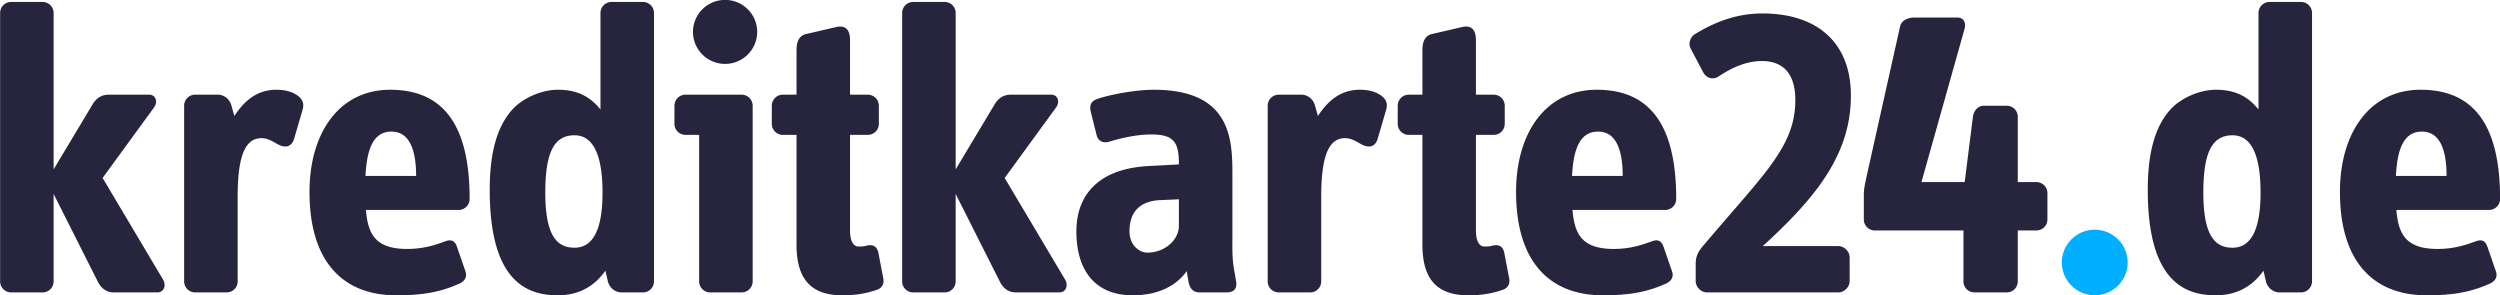 <svg xmlns="http://www.w3.org/2000/svg" viewBox="0 0 364 43">
<path fill="#27253E" fill-rule="evenodd" d="M362.394 30.571h-13.487c.3 3.166 1.079 5.675 5.994 5.675 2.338 0 4.016-.538 5.635-1.135 1.019-.358 1.438.179 1.678.956l1.199 3.465c.3.896-.24 1.493-.959 1.792-2.698 1.194-5.215 1.672-9.111 1.672-7.733 0-12.648-4.838-12.648-15.053 0-8.662 4.376-14.875 11.749-14.875 7.912 0 11.568 5.377 11.568 15.89 0 .896-.719 1.613-1.618 1.613zm-9.771-11.41c-2.817 0-3.596 2.927-3.776 6.452h7.373c0-3.405-.779-6.452-3.597-6.452zm-17.611 23.417h-3.117c-.899 0-1.738-.657-1.978-1.613l-.359-1.553c-1.259 1.792-3.357 3.584-6.954 3.584-4.855 0-9.89-2.449-9.89-15.352 0-4.66.78-9.199 3.597-12.007 1.199-1.195 3.716-2.569 6.353-2.569 3.117 0 4.856 1.255 6.174 2.868V1.897c0-.896.72-1.613 1.619-1.613h4.555a1.61 1.61 0 0 1 1.619 1.613v39.068a1.61 1.61 0 0 1-1.619 1.613zm-9.95-22.879c-2.997 0-4.256 2.509-4.256 8.363 0 6.332 1.739 8.005 4.256 8.005 2.458 0 4.076-2.21 4.076-8.005 0-5.914-1.558-8.363-4.076-8.363zm-28.574 13.859h-2.698v7.407c0 .896-.719 1.613-1.618 1.613h-4.675c-.9 0-1.619-.717-1.619-1.613v-7.407h-12.887a1.61 1.61 0 0 1-1.619-1.613v-3.704c0-.776.24-1.732.42-2.628l4.855-21.744c.18-.897 1.139-1.315 2.098-1.315h6.234c1.019 0 1.319.837 1.019 1.793l-6.234 22.162h6.294l1.199-9.498c.12-.896.719-1.613 1.618-1.613h3.297c.899 0 1.618.717 1.618 1.613v9.498h2.698c.899 0 1.618.717 1.618 1.613v3.823c0 .896-.719 1.613-1.618 1.613zm-39.826 2.27h10.97c.899 0 1.678.776 1.678 1.673v3.405c0 .896-.779 1.672-1.678 1.672H248.57c-.899 0-1.678-.776-1.678-1.672v-2.39c0-1.075.24-1.673.899-2.509 4.136-4.898 7.313-8.363 9.591-11.35 2.637-3.524 4.016-6.332 4.016-10.095 0-4.122-2.038-5.676-4.855-5.676-2.158 0-4.196.837-6.354 2.27-.839.538-1.798.18-2.218-.657l-1.798-3.405c-.42-.776-.06-1.732.659-2.15 3.117-1.912 6.294-2.987 9.771-2.987 7.972 0 12.887 4.241 12.887 11.947 0 4.72-1.499 8.901-4.736 13.322-2.038 2.748-4.735 5.555-8.092 8.602zm-14.224-5.257h-13.486c.299 3.166 1.078 5.675 5.994 5.675 2.337 0 4.016-.538 5.634-1.135 1.019-.358 1.439.179 1.679.956l1.198 3.465c.3.896-.239 1.493-.959 1.792-2.697 1.194-5.215 1.672-9.111 1.672-7.732 0-12.647-4.838-12.647-15.053 0-8.662 4.375-14.875 11.748-14.875 7.912 0 11.569 5.377 11.569 15.89a1.61 1.61 0 0 1-1.619 1.613zm-9.77-11.41c-2.817 0-3.597 2.927-3.776 6.452h7.372c0-3.405-.779-6.452-3.596-6.452zm-18.912 23.835c-4.975 0-6.653-2.867-6.653-7.407v-15.95h-1.978a1.609 1.609 0 0 1-1.618-1.613v-2.628c0-.896.719-1.613 1.618-1.613h1.978V7.333c0-1.135.3-2.15 1.439-2.389l4.375-1.016c1.379-.298 1.978.478 1.978 1.912v7.945h2.578c.899 0 1.618.717 1.618 1.613v2.628c0 .896-.719 1.613-1.618 1.613h-2.578v13.919c0 1.613.54 2.33 1.199 2.33.54 0 .779 0 1.199-.12.959-.239 1.558.12 1.738 1.075l.72 3.764c.119.777-.24 1.374-1.019 1.613-1.439.478-2.878.776-4.976.776zm-13.175-22.759c-.299.955-.959 1.254-1.798 1.015-.839-.239-1.678-1.135-2.937-1.135-2.278 0-3.477 2.33-3.477 8.542v12.306c0 .896-.719 1.613-1.618 1.613h-4.555c-.9 0-1.619-.717-1.619-1.613V15.398c0-.896.719-1.613 1.619-1.613h3.296c.899 0 1.739.657 1.978 1.613l.42 1.493c1.439-2.21 3.297-3.823 6.114-3.823 1.019 0 1.798.179 2.458.478 1.378.657 1.618 1.494 1.378 2.39l-1.259 4.301zM178.6 42.578h-3.896c-1.019 0-1.499-.597-1.679-1.672l-.239-1.434c-1.499 2.15-4.196 3.524-7.853 3.524-5.514 0-8.212-3.644-8.212-9.319 0-5.137 3.057-9.08 10.43-9.498l4.496-.239c0-3.106-.6-4.361-4.016-4.361-2.098 0-4.496.538-5.994 1.016-1.079.358-1.799-.119-1.978-.956l-.84-3.345c-.239-1.016.06-1.613 1.019-1.912 1.979-.657 5.575-1.314 8.152-1.314 11.09 0 11.449 6.989 11.449 12.186v9.439c0 1.254-.06 2.927.24 4.54l.3 1.732c.179 1.016-.3 1.613-1.379 1.613zm-6.953-13.56l-2.697.119c-2.758.12-4.496 1.494-4.496 4.54 0 2.151 1.558 3.107 2.577 3.107 2.698 0 4.616-1.971 4.616-3.883v-3.883zm-17.396 13.56h-6.293c-1.019 0-1.799-.478-2.338-1.493l-6.474-12.844v12.724c0 .896-.719 1.613-1.618 1.613h-4.556a1.609 1.609 0 0 1-1.618-1.613V1.897c0-.896.719-1.613 1.618-1.613h4.556c.899 0 1.618.717 1.618 1.613v22.76l5.695-9.498c.539-.896 1.318-1.374 2.337-1.374h5.875c.959 0 1.318 1.016.719 1.852l-7.493 10.275 8.812 14.814c.479.837.119 1.852-.84 1.852zm-31.625.418c-4.975 0-6.653-2.867-6.653-7.407v-15.95h-1.978a1.61 1.61 0 0 1-1.619-1.613v-2.628c0-.896.72-1.613 1.619-1.613h1.978V7.333c0-1.135.3-2.15 1.439-2.389l4.375-1.016c1.379-.298 1.978.478 1.978 1.912v7.945h2.578c.899 0 1.618.717 1.618 1.613v2.628c0 .896-.719 1.613-1.618 1.613h-2.578v13.919c0 1.613.54 2.33 1.199 2.33.54 0 .779 0 1.199-.12.959-.239 1.558.12 1.738 1.075l.72 3.764c.119.777-.24 1.374-1.019 1.613-1.439.478-2.878.776-4.976.776zM105.573 9.305c-2.578 0-4.676-2.091-4.676-4.66s2.098-4.659 4.676-4.659c2.577 0 4.675 2.09 4.675 4.659s-2.098 4.66-4.675 4.66zm4.016 6.093v25.567a1.61 1.61 0 0 1-1.619 1.613h-4.555a1.61 1.61 0 0 1-1.619-1.613V19.639h-1.978a1.609 1.609 0 0 1-1.618-1.613v-2.628c0-.896.719-1.613 1.618-1.613h8.152a1.61 1.61 0 0 1 1.619 1.613zm-15.987 27.18h-3.117c-.899 0-1.738-.657-1.978-1.613l-.36-1.553c-1.258 1.792-3.356 3.584-6.953 3.584-4.855 0-9.89-2.449-9.89-15.352 0-4.66.779-9.199 3.596-12.007 1.199-1.195 3.717-2.569 6.354-2.569 3.117 0 4.855 1.255 6.174 2.868V1.897c0-.896.719-1.613 1.618-1.613h4.556c.899 0 1.618.717 1.618 1.613v39.068c0 .896-.719 1.613-1.618 1.613zm-9.95-22.879c-2.997 0-4.256 2.509-4.256 8.363 0 6.332 1.738 8.005 4.256 8.005 2.457 0 4.076-2.21 4.076-8.005 0-5.914-1.559-8.363-4.076-8.363zM66.76 30.571H53.273c.3 3.166 1.08 5.675 5.995 5.675 2.337 0 4.016-.538 5.634-1.135 1.019-.358 1.439.179 1.678.956l1.199 3.465c.3.896-.239 1.493-.959 1.792-2.697 1.194-5.215 1.672-9.111 1.672-7.732 0-12.647-4.838-12.647-15.053 0-8.662 4.375-14.875 11.748-14.875 7.912 0 11.569 5.377 11.569 15.89a1.61 1.61 0 0 1-1.619 1.613zm-9.77-11.41c-2.817 0-3.597 2.927-3.776 6.452h7.372c0-3.405-.779-6.452-3.596-6.452zm-14.176 1.076c-.3.955-.959 1.254-1.798 1.015-.84-.239-1.679-1.135-2.937-1.135-2.278 0-3.477 2.33-3.477 8.542v12.306c0 .896-.719 1.613-1.618 1.613h-4.556a1.609 1.609 0 0 1-1.618-1.613V15.398c0-.896.719-1.613 1.618-1.613h3.297c.899 0 1.738.657 1.978 1.613l.42 1.493c1.438-2.21 3.296-3.823 6.113-3.823 1.019 0 1.799.179 2.458.478 1.379.657 1.618 1.494 1.379 2.39l-1.259 4.301zM22.913 42.578h-6.294c-1.019 0-1.798-.478-2.338-1.493L7.808 28.241v12.724c0 .896-.719 1.613-1.619 1.613H1.634a1.609 1.609 0 0 1-1.618-1.613V1.897c0-.896.719-1.613 1.618-1.613h4.555c.9 0 1.619.717 1.619 1.613v22.76l5.694-9.498c.54-.896 1.319-1.374 2.338-1.374h5.874c.959 0 1.319 1.016.719 1.852l-7.492 10.275 8.811 14.814c.48.837.12 1.852-.839 1.852z"/>
<path fill="#00AFFF" fill-rule="evenodd" d="M309.789 38.217c0-2.628-2.158-4.779-4.795-4.779s-4.795 2.151-4.795 4.779c0 2.629 2.158 4.779 4.795 4.779s4.795-2.15 4.795-4.779z"/>
</svg>
